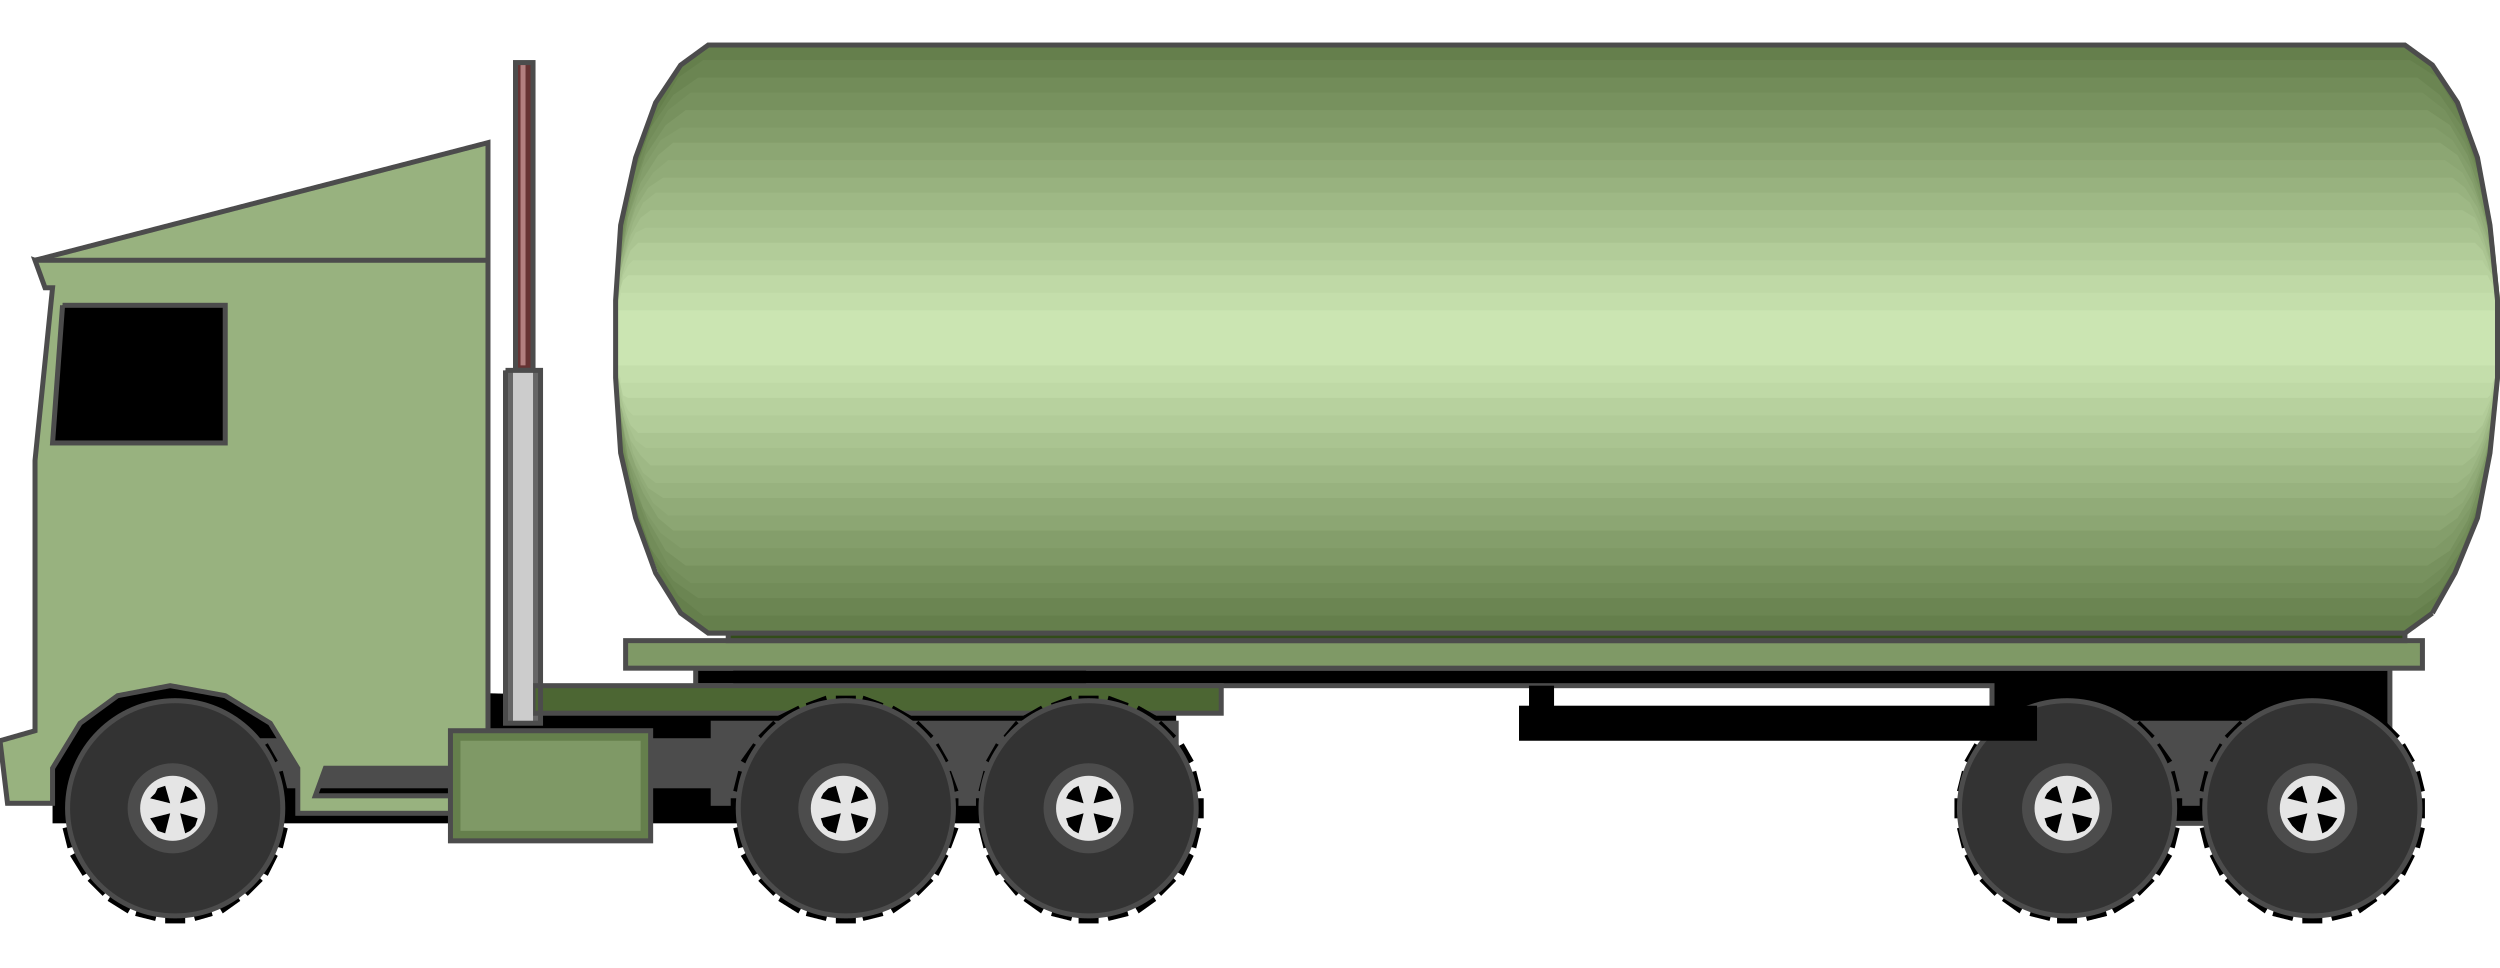 <!DOCTYPE svg PUBLIC "-//W3C//DTD SVG 20000303 Stylable//EN" "http://www.w3.org/TR/2000/03/WD-SVG-20000303/DTD/svg-20000303-stylable.dtd"><svg xmlns="http://www.w3.org/2000/svg" width="999px" height="387px" viewBox="0 0 999 351"><path style="fill:#000;stroke:#4c4c4c;stroke-width:2" d="M278,249 l677,0 0,62 -159,0 0,-55 -518,0 0,-7z" /><path style="fill:#4c4c4c;stroke:#4c4c4c;stroke-width:2" d="M817,271 l116,0 0,32 -116,0 0,-32z" /><path style="fill:#000" d="M21,260 l47,-4 167,4 58,0 0,-11 141,0 0,11 36,0 0,51 -449,0 0,-51z" /><path style="fill:#4c4c4c;stroke:#4c4c4c;stroke-width:2" d="M86,278 l199,0 0,18 -199,0 0,-18z" /><path style="fill:#7f9966;stroke:#4c4c4c;stroke-width:2" d="M250,238 l718,0 0,11 -718,0 0,-11z" /><path style="fill:#666" d="M202,130 l14,0 0,141 -14,0 0,-141z" /><path style="fill:#4c6633;stroke:#4c4c4c;stroke-width:2" d="M213,256 l275,0 0,11 -275,0 0,-11z" /><path style="fill:#4c4c4c;stroke:#4c4c4c;stroke-width:2" d="M285,271 l185,0 0,32 -185,0 0,-32z" /><path style="fill:#000;fill-rule:evenodd" d="M66,260 l8,0 0,91 -8,0 0,-91z M54,263 l8,-3 23,88 -7,2 -24,-87z M43,268 l8,-4 45,78 -7,5 -46,-79z M35,276 l6,-6 64,64 -6,6 -64,-64z M28,286 l5,-7 78,45 -4,8 -79,-46z M25,298 l2,-8 88,23 -2,8 -88,-23z M25,309 l0,-8 90,0 0,8 -90,0z M27,321 l-2,-8 88,-23 2,8 -88,23z M33,332 l-5,-8 79,-45 4,7 -78,46z M41,340 l-6,-6 64,-64 6,6 -64,64z M51,347 l-8,-5 46,-78 7,4 -45,79z M62,350 l-8,-2 24,-88 7,3 -23,87z " /><circle style="fill:#333;stroke:#4c4c4c;stroke-width:2" cx="70" cy="305" r="43" /><circle style="fill:#4c4c4c" cx="69" cy="305" r="18" /><circle style="fill:#e5e5e5;stroke:#4c4c4c;stroke-width:2" cx="69" cy="305" r="14" /><path style="fill:#000" d="M72,307 l7,2 -1,3 -2,2 -2,1 -2,-8z" /><path style="fill:#000" d="M68,307 l-2,8 -3,-1 -1,-2 -2,-3 8,-2z" /><path style="fill:#000" d="M68,303 l-8,-2 2,-2 1,-2 3,-1 2,7z" /><path style="fill:#000" d="M72,303 l2,-7 2,1 2,2 1,2 -7,2z" /><path style="fill:#000;fill-rule:evenodd" d="M334,260 l8,0 0,91 -8,0 0,-91z M322,263 l8,-3 23,88 -8,2 -23,-87z M311,268 l8,-4 45,78 -7,5 -46,-79z M303,276 l6,-6 64,64 -6,6 -64,-64z M296,286 l5,-7 78,45 -4,8 -79,-46z M293,298 l2,-8 88,23 -3,8 -87,-23z M292,309 l0,-8 91,0 0,8 -91,0z M295,321 l-2,-8 87,-23 3,8 -88,23z M301,332 l-5,-8 79,-45 4,7 -78,46z M309,340 l-6,-6 64,-64 6,6 -64,64z M319,347 l-8,-5 46,-78 7,4 -45,79z M330,350 l-8,-2 23,-88 8,3 -23,87z " /><circle style="fill:#333;stroke:#4c4c4c;stroke-width:2" cx="338" cy="305" r="43" /><circle style="fill:#4c4c4c" cx="337" cy="305" r="18" /><circle style="fill:#e5e5e5;stroke:#4c4c4c;stroke-width:2" cx="337" cy="305" r="14" /><path style="fill:#000" d="M340,307 l7,2 -1,3 -2,2 -2,1 -2,-8z" /><path style="fill:#000" d="M336,307 l-2,8 -3,-1 -2,-2 -1,-3 8,-2z" /><path style="fill:#000" d="M336,303 l-8,-2 1,-2 2,-2 3,-1 2,7z" /><path style="fill:#000" d="M340,303 l2,-7 2,1 2,2 1,2 -7,2z" /><path style="fill:#000;fill-rule:evenodd" d="M431,260 l8,0 0,91 -8,0 0,-91z M420,263 l8,-3 23,88 -8,2 -23,-87z M409,268 l7,-4 46,78 -7,5 -46,-79z M401,276 l5,-6 64,64 -6,6 -63,-64z M394,286 l4,-7 79,45 -4,8 -79,-46z M391,298 l2,-8 87,23 -2,8 -87,-23z M390,309 l0,-8 91,0 0,8 -91,0z M393,321 l-2,-8 87,-23 2,8 -87,23z M398,332 l-4,-8 79,-45 4,7 -79,46z M406,340 l-5,-6 63,-64 6,6 -64,64z M416,347 l-7,-5 46,-78 7,4 -46,79z M428,350 l-8,-2 23,-88 8,3 -23,87z " /><circle style="fill:#333;stroke:#4c4c4c;stroke-width:2" cx="435" cy="305" r="43" /><circle style="fill:#4c4c4c" cx="435" cy="305" r="18" /><circle style="fill:#e5e5e5;stroke:#4c4c4c;stroke-width:2" cx="435" cy="305" r="14" /><path style="fill:#000" d="M437,307 l8,2 -1,3 -2,2 -3,1 -2,-8z" /><path style="fill:#000" d="M433,307 l-2,8 -2,-1 -2,-2 -1,-3 7,-2z" /><path style="fill:#000" d="M433,303 l-7,-2 1,-2 2,-2 2,-1 2,7z" /><path style="fill:#000" d="M437,303 l2,-7 3,1 2,2 1,2 -8,2z" /><path style="fill:#000;fill-rule:evenodd" d="M822,260 l8,0 0,91 -8,0 0,-91z M811,263 l8,-3 23,88 -8,2 -23,-87z M800,268 l7,-4 46,78 -8,5 -45,-79z M791,276 l6,-6 64,64 -6,6 -64,-64z M785,286 l4,-7 79,45 -5,8 -78,-46z M782,298 l2,-8 87,23 -2,8 -87,-23z M781,309 l0,-8 91,0 0,8 -91,0z M784,321 l-2,-8 87,-23 2,8 -87,23z M789,332 l-4,-8 78,-45 5,7 -79,46z M797,340 l-6,-6 64,-64 6,6 -64,64z M807,347 l-7,-5 45,-78 8,4 -46,79z M819,350 l-8,-2 23,-88 8,3 -23,87z " /><circle style="fill:#333;stroke:#4c4c4c;stroke-width:2" cx="826" cy="305" r="43" /><circle style="fill:#4c4c4c" cx="826" cy="305" r="18" /><circle style="fill:#e5e5e5;stroke:#4c4c4c;stroke-width:2" cx="826" cy="305" r="14" /><path style="fill:#000" d="M828,307 l8,2 -1,3 -2,2 -3,1 -2,-8z" /><path style="fill:#000" d="M824,307 l-2,8 -2,-1 -2,-2 -1,-3 7,-2z" /><path style="fill:#000" d="M824,303 l-7,-2 1,-2 2,-2 2,-1 2,7z" /><path style="fill:#000" d="M828,303 l2,-7 3,1 2,2 1,2 -8,2z" /><path style="fill:#000;fill-rule:evenodd" d="M920,260 l8,0 0,91 -8,0 0,-91z M908,263 l8,-3 24,88 -8,2 -24,-87z M898,268 l7,-4 45,78 -7,5 -45,-79z M889,276 l6,-6 64,64 -6,6 -64,-64z M883,286 l4,-7 78,45 -4,8 -78,-46z M879,298 l2,-8 88,23 -2,8 -88,-23z M879,309 l0,-8 90,0 0,8 -90,0z M881,321 l-2,-8 88,-23 2,8 -88,23z M887,332 l-4,-8 78,-45 4,7 -78,46z M895,340 l-6,-6 64,-64 6,6 -64,64z M905,347 l-7,-5 45,-78 7,4 -45,79z M916,350 l-8,-2 24,-88 8,3 -24,87z " /><circle style="fill:#333;stroke:#4c4c4c;stroke-width:2" cx="924" cy="305" r="43" /><circle style="fill:#4c4c4c" cx="924" cy="305" r="18" /><circle style="fill:#e5e5e5;stroke:#4c4c4c;stroke-width:2" cx="924" cy="305" r="14" /><path style="fill:#000" d="M926,307 l8,2 -2,3 -2,2 -2,1 -2,-8z" /><path style="fill:#000" d="M922,307 l-2,8 -2,-1 -2,-2 -2,-3 8,-2z" /><path style="fill:#000" d="M922,303 l-8,-2 2,-2 2,-2 2,-1 2,7z" /><path style="fill:#000" d="M926,303 l2,-7 2,1 2,2 2,2 -8,2z" /><path style="fill:#324c19;stroke:#4c4c4c;stroke-width:2" d="M291,238 l670,0 0,-7 -670,0 0,7z" /><path style="fill:#98b27f;stroke:#4c4c4c;stroke-width:2" d="M14,86 l181,-47 0,243 -11,0 0,7 -54,0 -4,11 58,0 0,7 -65,0 0,-18 -11,-18 -18,-11 -22,-4 -21,4 -15,11 -11,18 0,14 -18,0 -3,-25 14,-4 0,-108 7,-69 -3,0 -4,-11z" /><path style="fill:#000;stroke:#4c4c4c;stroke-width:2" d="M25,104 l65,0 0,55 -69,0 4,-55z" /><path style="fill:none;stroke:#4c4c4c;stroke-width:2" d="M195,86 l-181,0" /><path style="fill:#633;stroke:#4c4c4c;stroke-width:2" d="M206,7 l7,0 0,123 -7,0 0,-123z" /><path style="fill:none;stroke:#b27f7f;stroke-width:2" d="M209,128 l0,-120" /><path style="fill:#ccc" d="M205,130 l8,0 0,141 -8,0 0,-141z" /><path style="fill:none;stroke:#4c4c4c;stroke-width:2" d="M202,130 l14,0 0,141 -14,0 0,-141" /><path style="fill:#657f4c;stroke:#4c4c4c;stroke-width:2" d="M180,274 l80,0 0,44 -80,0 0,-44z" /><path style="fill:#7f9966" d="M184,278 l72,0 0,36 -72,0 0,-36z" /><path style="fill:#657f4c" d="M972,227 l-11,8 -678,0 -11,-8 -9,-16 -9,-22 -6,-26 -2,-30 0,-31 2,-30 6,-27 8,-22 10,-15 11,-8 678,0 11,8 10,15 8,22 5,27 3,30 0,31 -3,30 -5,26 -9,22 -9,16z" /><path style="fill:#6b8552" d="M974,220 l-11,8 -682,0 -10,-8 -9,-14 -8,-21 -6,-25 -2,-29 0,-29 2,-28 6,-25 8,-21 9,-15 10,-7 682,0 11,7 9,15 7,21 6,25 3,28 0,29 -3,29 -6,25 -7,21 -9,14z" /><path style="fill:#728c59" d="M975,214 l-9,7 -687,0 -10,-7 -9,-13 -7,-20 -5,-24 -2,-26 0,-28 2,-26 5,-24 7,-20 9,-13 10,-7 687,0 9,7 9,13 7,20 5,24 3,26 0,28 -3,26 -5,24 -7,20 -9,13z" /><path style="fill:#77915e" d="M977,208 l-9,7 -692,0 -9,-7 -7,-13 -7,-18 -5,-22 -2,-25 0,-26 2,-25 5,-22 6,-18 8,-13 9,-7 692,0 9,7 8,13 7,18 4,22 3,25 0,26 -3,25 -4,22 -7,18 -8,13z" /><path style="fill:#7f9966" d="M979,202 l-9,6 -696,0 -8,-6 -7,-12 -7,-17 -4,-21 -2,-23 0,-24 2,-23 4,-21 6,-17 8,-12 8,-6 696,0 9,6 7,12 6,17 4,21 3,23 0,24 -3,23 -4,21 -6,17 -7,12z" /><path style="fill:#849e6b" d="M980,195 l-7,6 -701,0 -8,-6 -7,-10 -5,-16 -4,-20 -2,-21 0,-22 2,-22 4,-19 5,-16 7,-11 8,-5 701,0 7,5 7,11 5,16 4,19 3,22 0,22 -2,21 -5,20 -5,16 -7,10z" /><path style="fill:#8ca673" d="M982,189 l-7,5 -706,0 -6,-5 -6,-10 -6,-14 -3,-18 -2,-20 0,-20 2,-20 3,-18 5,-14 7,-11 6,-5 706,0 7,5 6,11 5,14 4,18 2,20 0,20 -2,20 -4,18 -5,14 -6,10z" /><path style="fill:#91ab78" d="M984,183 l-7,5 -710,0 -6,-5 -5,-9 -5,-14 -3,-16 -2,-18 0,-19 2,-17 3,-17 4,-13 6,-9 6,-5 710,0 7,5 5,9 5,13 3,17 2,17 0,19 -2,18 -3,16 -5,14 -5,9z" /><path style="fill:#98b27f" d="M985,177 l-5,4 -715,0 -6,-4 -5,-9 -4,-11 -3,-15 -1,-17 0,-17 1,-16 3,-15 4,-12 5,-8 6,-4 715,0 5,4 5,8 4,12 3,15 2,16 0,17 -2,17 -3,15 -4,11 -5,9z" /><path style="fill:#9eb885" d="M987,171 l-5,4 -720,0 -5,-4 -4,-8 -3,-11 -3,-13 -1,-15 0,-15 1,-14 3,-14 3,-10 4,-8 5,-4 720,0 5,4 4,8 4,10 2,14 2,14 0,15 -2,15 -2,13 -4,11 -4,8z" /><path style="fill:#a5bf8c" d="M989,164 l-5,4 -724,0 -4,-4 -4,-6 -3,-10 -2,-11 -1,-13 0,-14 1,-13 2,-11 3,-10 4,-7 4,-3 724,0 5,3 3,7 3,10 2,11 2,13 0,14 -2,13 -2,11 -3,10 -3,6z" /><path style="fill:#aac491" d="M990,158 l-3,3 -729,0 -4,-3 -3,-6 -3,-8 -1,-10 -1,-11 0,-12 1,-11 1,-10 3,-9 3,-6 4,-2 729,0 3,2 3,6 3,9 2,10 1,11 0,12 -1,11 -2,10 -3,8 -3,6z" /><path style="fill:#b2cc99" d="M992,152 l-3,3 -734,0 -3,-3 -2,-5 -2,-7 -1,-9 -1,-9 0,-10 1,-10 1,-8 2,-7 2,-5 3,-3 734,0 3,3 2,5 2,7 2,8 1,10 0,10 -1,9 -2,9 -2,7 -2,5z" /><path style="fill:#b7d19e" d="M993,146 l-1,2 -739,0 -2,-2 -2,-4 -1,-6 -2,-7 0,-8 0,-8 0,-8 2,-7 1,-6 2,-4 2,-2 739,0 1,2 3,4 1,6 1,7 1,8 0,8 -1,8 -1,7 -2,6 -2,4z" /><path style="fill:#bfd9a6" d="M995,140 l-1,1 -743,0 -2,-1 -1,-4 -1,-4 -1,-6 0,-6 0,-6 0,-7 1,-5 1,-5 1,-3 2,-2 743,0 1,2 2,3 0,5 1,5 1,7 0,6 -1,6 -1,6 -1,4 -1,4z" /><path style="fill:#c4deab" d="M997,133 l-1,2 -748,0 0,-2 -1,-2 -1,-3 0,-4 0,-5 0,-4 0,-5 0,-4 1,-3 1,-3 0,-1 748,0 1,1 1,3 0,3 0,4 1,5 0,4 -1,5 0,4 0,3 -1,2z" /><path style="fill:#cbe5b2" d="M998,128 l0,0 -752,0 0,0 0,-2 0,-2 0,-3 0,-2 0,-3 0,-3 0,-3 0,-2 0,-1 0,-1 752,0 0,1 1,1 -1,2 0,3 0,3 0,3 0,2 0,3 0,2 0,2z" /><path style="fill:none;stroke:#4c4c4c;stroke-width:2" d="M972,227 l-11,8 -678,0 -11,-8 -10,-16 -8,-22 -6,-26 -2,-30 0,-31 2,-30 6,-27 8,-22 10,-15 11,-8 678,0 11,8 10,15 8,22 5,27 3,30 0,31 -3,30 -5,26 -9,22 -9,16" /><path style="fill:#000" d="M607,264 l4,0 0,-8 10,0 0,8 193,0 0,14 -207,0 0,-14z" /></svg>